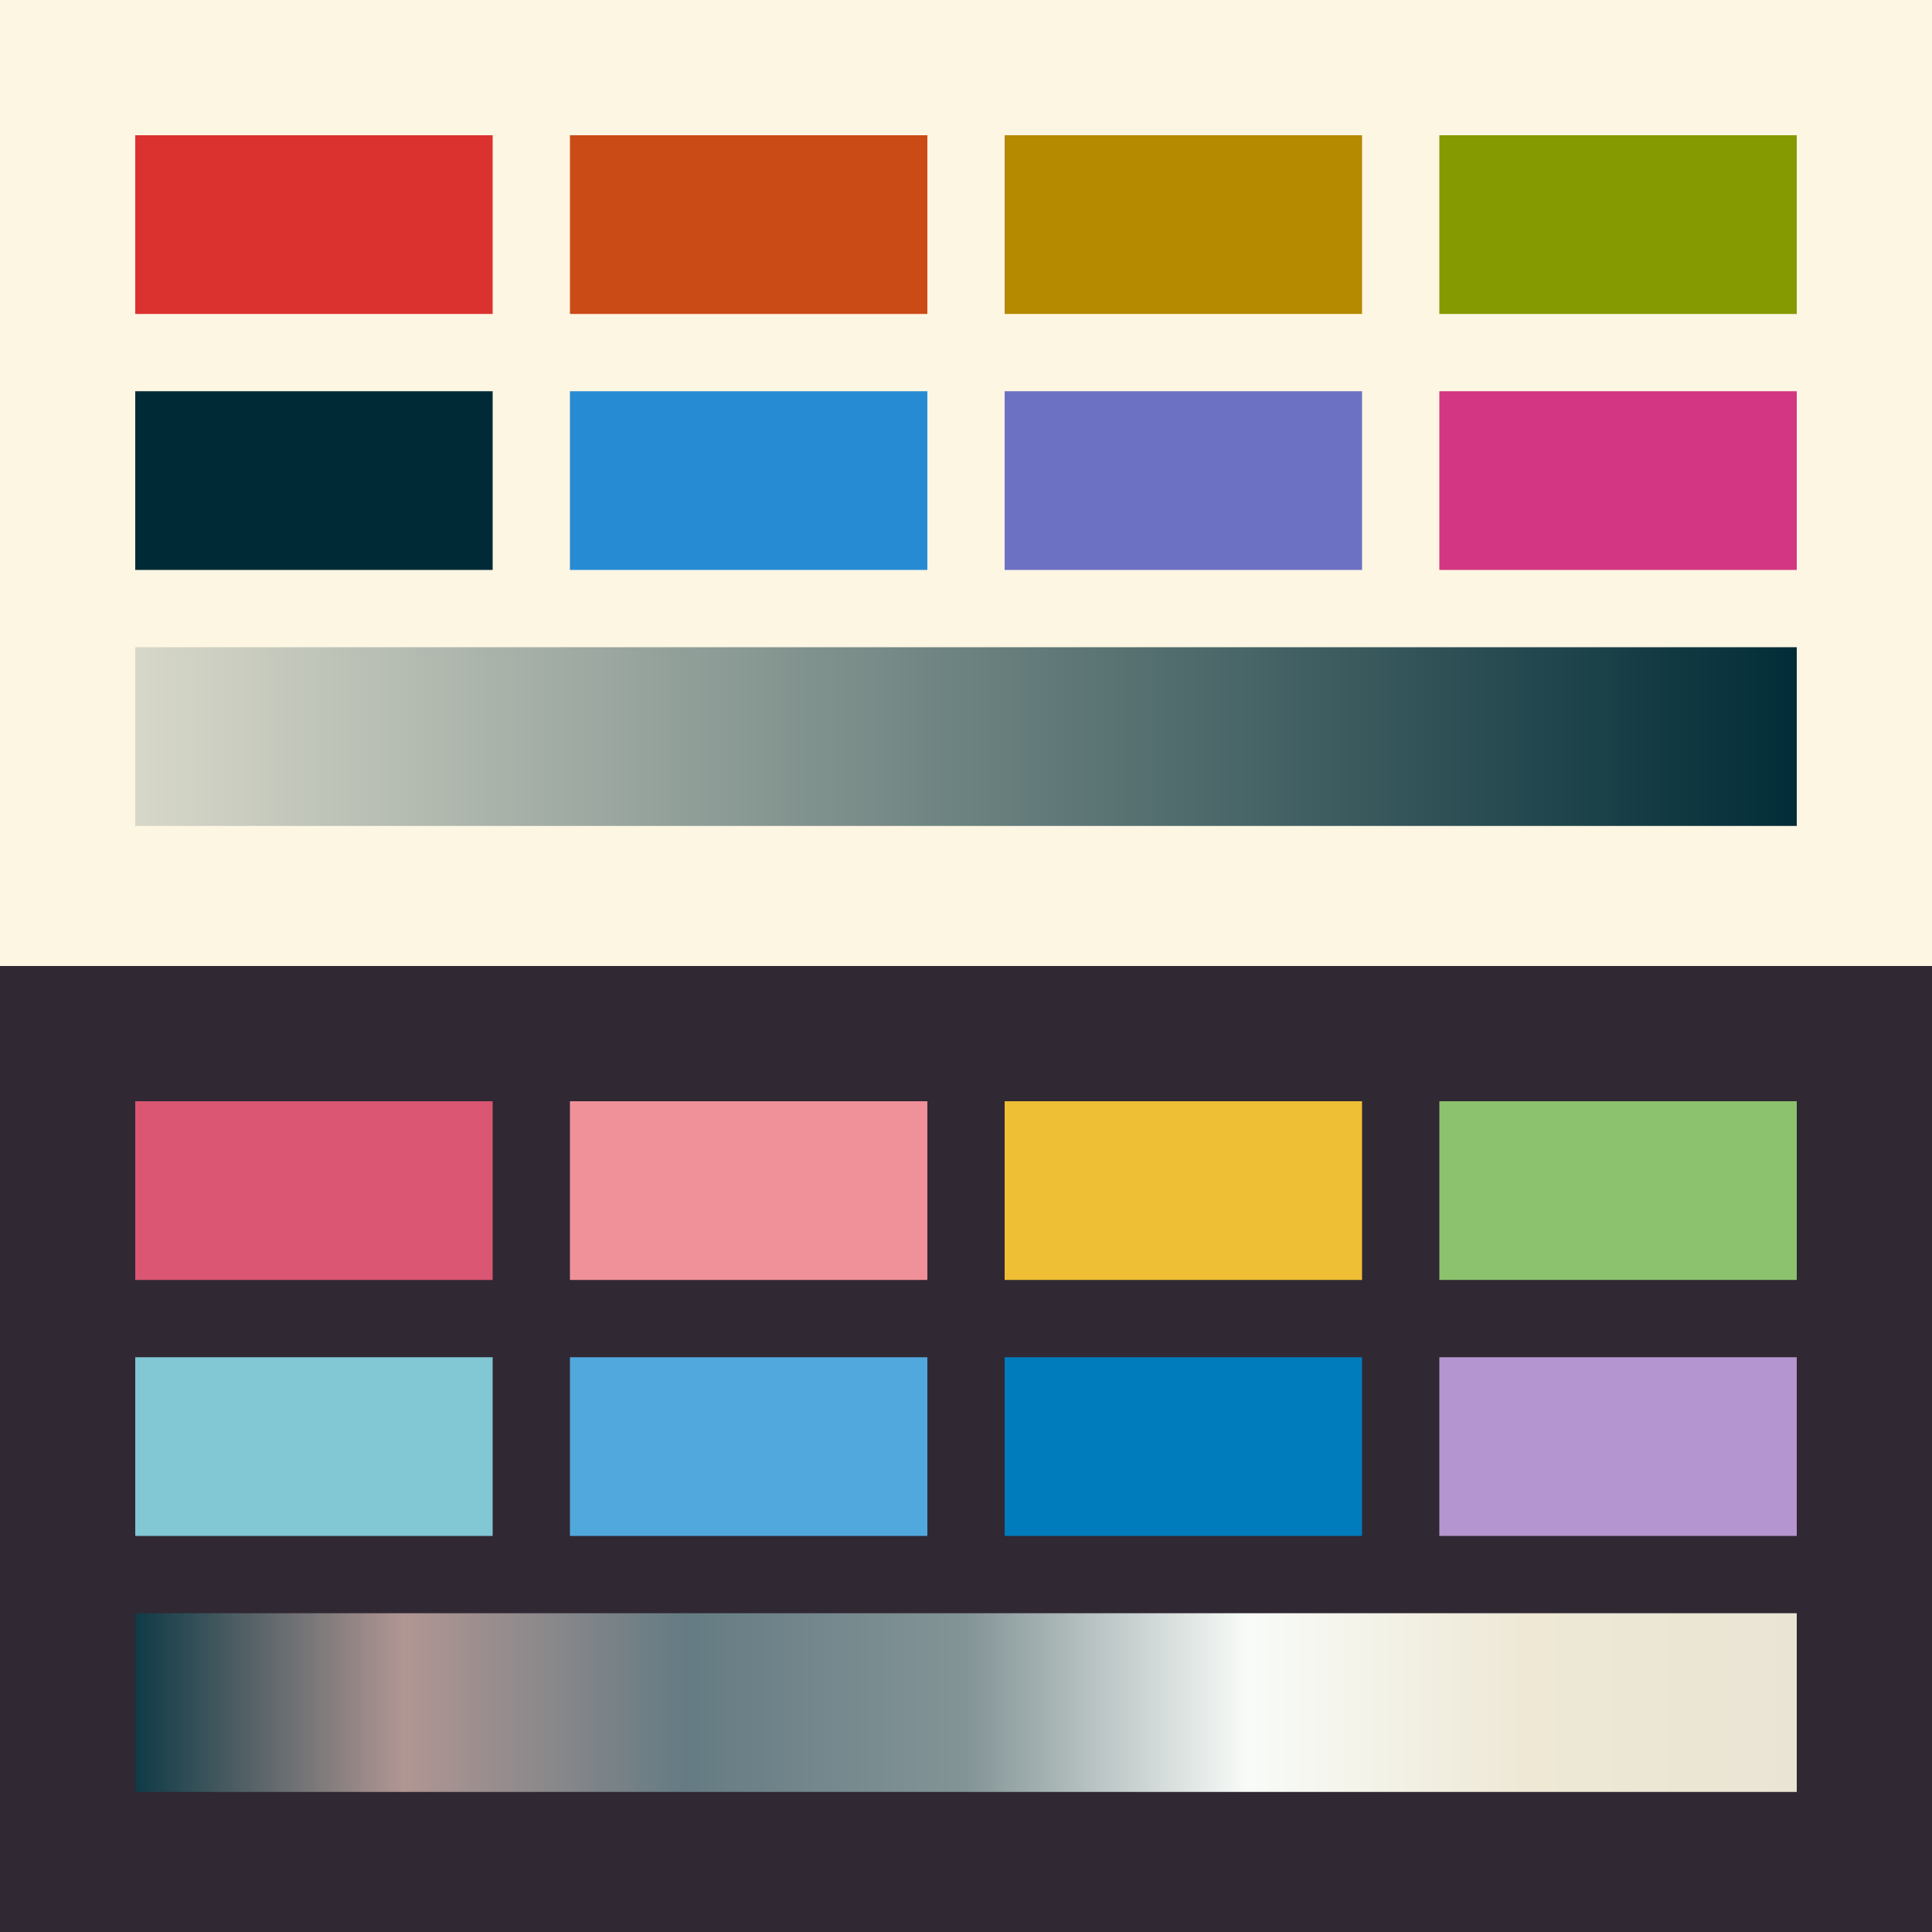 
        <svg width="400px" height="400px" viewBox="0 0 400 400" version="1.1" xmlns="http://www.w3.org/2000/svg" xmlns:xlink="http://www.w3.org/1999/xlink">
          <defs>
            <linearGradient x1="0%" y1="50%" x2="100%" y2="50%" id="shadeGradientLight">
              <stop stop-color="#d9d9ca" offset="0%"></stop>
              <stop stop-color="#b5bcb2" offset="16.67%"></stop>
              <stop stop-color="#919f99" offset="33.33%"></stop>
              <stop stop-color="#6c8280" offset="50%"></stop>
              <stop stop-color="#486567" offset="66.67%"></stop>
              <stop stop-color="#24484f" offset="83.33%"></stop>
              <stop stop-color="#002b36" offset="100%"></stop>
            </linearGradient>
            <linearGradient x1="0%" y1="50%" x2="100%" y2="50%" id="shadeGradientDark">
              <stop stop-color="#073642" offset="0%"></stop>
              <stop stop-color="#b19693" offset="16.67%"></stop>
              <stop stop-color="#657b83" offset="33.33%"></stop>
              <stop stop-color="#839496" offset="50%"></stop>
              <stop stop-color="#f8fbf8" offset="66.67%"></stop>
              <stop stop-color="#eee8d5" offset="83.33%"></stop>
              <stop stop-color="#e9e4d4" offset="100%"></stop>
            </linearGradient>
          </defs>
          <g id="light">
            <rect fill="#fdf6e3" x="0" y="0" width="400" height="200"></rect>
            <rect fill="#dc322f" x="28" y="28" width="74" height="37"></rect>
            <rect fill="#cb4b16" x="118" y="28" width="74" height="37"></rect>
            <rect fill="#b58900" x="208" y="28" width="74" height="37"></rect>
            <rect fill="#859900" x="298" y="28" width="74" height="37"></rect>
            <rect fill="#002b36" x="28" y="81" width="74" height="37"></rect>
            <rect fill="#268bd2" x="118" y="81" width="74" height="37"></rect>
            <rect fill="#6c71c4" x="208" y="81" width="74" height="37"></rect>
            <rect fill="#d33682" x="298" y="81" width="74" height="37"></rect>
            <rect fill="url(#shadeGradientLight)" x="28" y="134" width="344" height="37"></rect>
          </g>
          <g id="dark" transform="translate(0, 200)">
            <rect fill="#302833" x="0" y="0" width="400" height="200"></rect>
            <rect fill="#da5673" x="28" y="28" width="74" height="37"></rect>
            <rect fill="#f09199" x="118" y="28" width="74" height="37"></rect>
            <rect fill="#eebf35" x="208" y="28" width="74" height="37"></rect>
            <rect fill="#8cc16d" x="298" y="28" width="74" height="37"></rect>
            <rect fill="#81c7d4" x="28" y="81" width="74" height="37"></rect>
            <rect fill="#51a8dd" x="118" y="81" width="74" height="37"></rect>
            <rect fill="#007bbb" x="208" y="81" width="74" height="37"></rect>
            <rect fill="#b595cf" x="298" y="81" width="74" height="37"></rect>
            <rect fill="url(#shadeGradientDark)" x="28" y="134" width="344" height="37"></rect>
          </g>
        </svg>
      